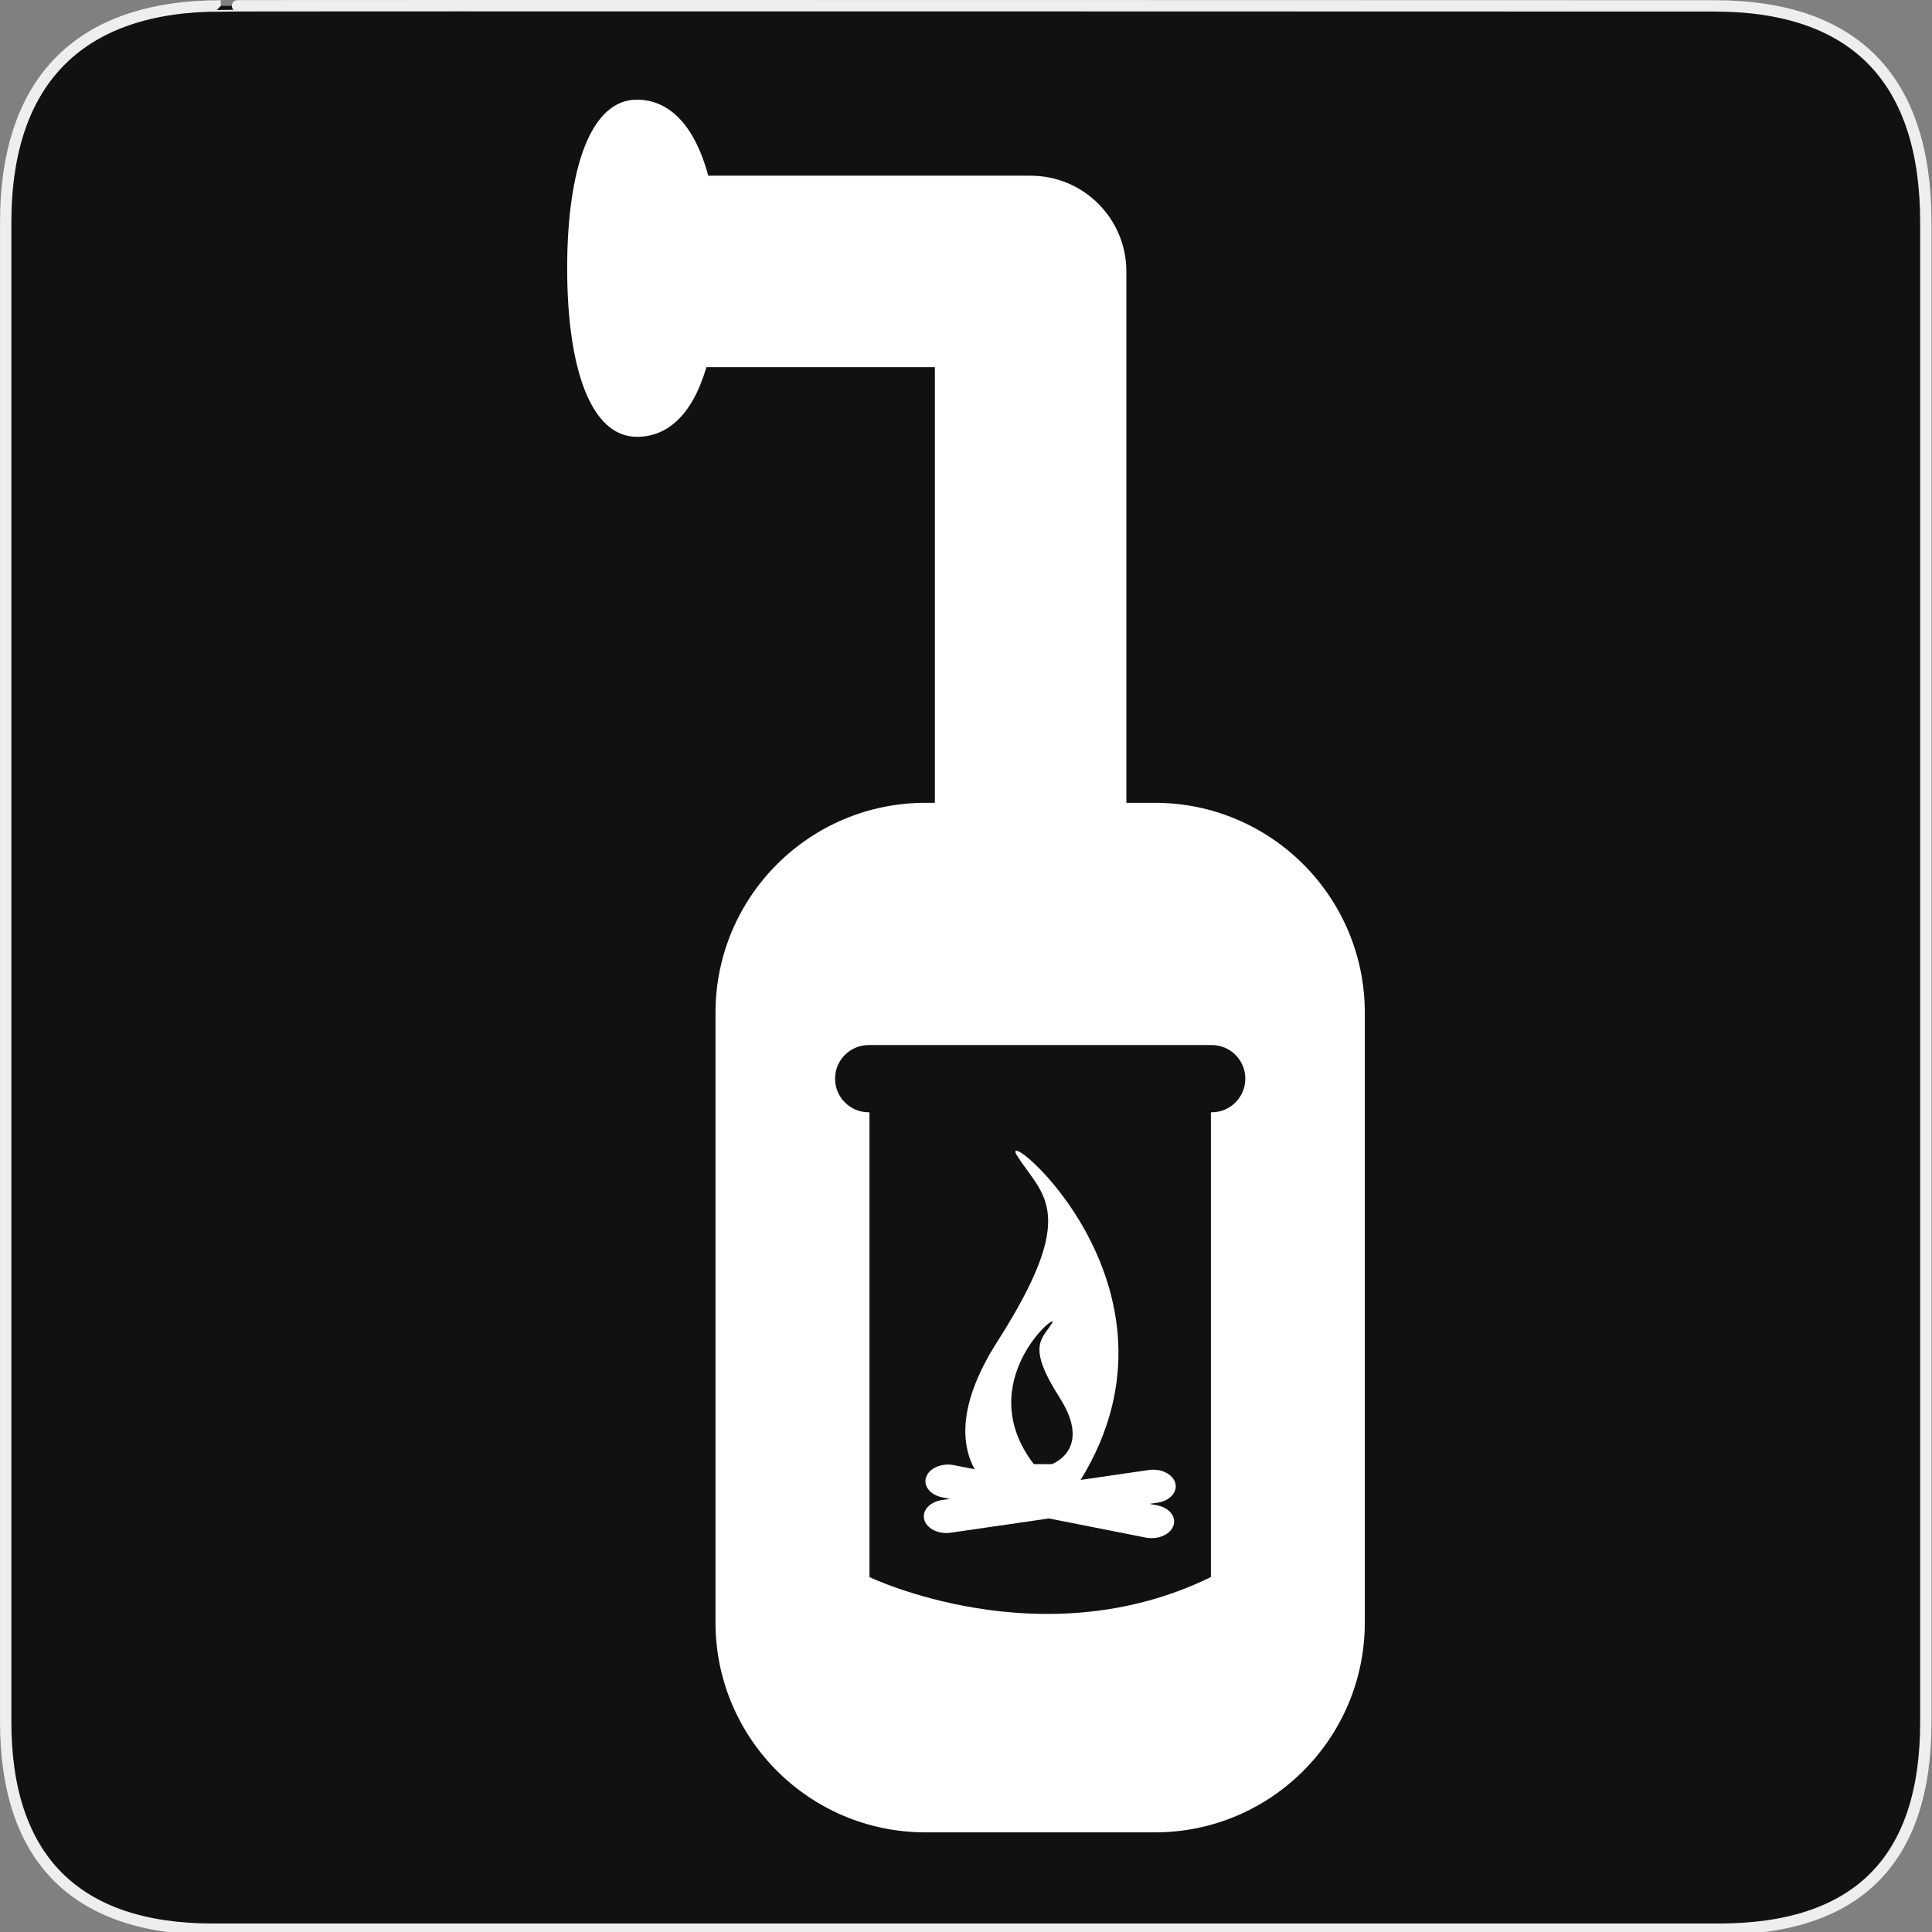 <svg xmlns="http://www.w3.org/2000/svg" viewBox="0 0 580 580" enable-background="new 0 0 580 580"><rect x="0" y="0" width="580" height="580" fill="#808080" stroke="none"/><path fill="#111" stroke="#eee" stroke-width="3.408" d="m66.28 1.768c-41.34 0-64.57 21.371-64.57 65.04v450.12c0 40.844 20.895 62.23 62.19 62.23h452.02c41.31 0 62.23-20.315 62.23-62.23v-450.12c0-42.602-20.923-65.04-63.52-65.04-.003 0-448.5-.143-448.35 0z"/><g fill="#fff"><path d="m346.7 241.01h-8.556v-159.52c0-15.874-12.868-28.742-28.741-28.742h-96.78c-4.338-16.06-12.314-22.829-21.443-22.829-13.758 0-20.911 20.45-20.911 50.609s7.153 50.609 20.911 50.609c8.759 0 16.456-5.92 20.897-20.905h68.58v130.78h-2.831c-34.812 0-63.03 28.22-63.03 63.03v183.02c0 34.811 28.22 63.03 63.03 63.03h68.869c34.81 0 63.03-28.22 63.03-63.03v-183.02c0-34.811-28.22-63.03-63.03-63.03m17.06 92.91h-.233v139.52c-50.777 24.91-102.51 0-102.51 0v-139.52h-.231c-5.575 0-10.09-4.52-10.09-10.1 0-5.574 4.519-10.09 10.09-10.09h102.98c5.575 0 10.09 4.52 10.09 10.09-.002 5.576-4.52 10.1-10.09 10.1"/><path d="m352.83 445.25c-.72-2.711-4.276-4.475-7.943-3.943l-20.477 2.973c36.16-58.678-26.23-108.56-19-97.21 7.554 11.871 18.885 16.727-5.936 55.58-11.9 18.625-11.02 30.799-6.887 38.43l-6.248-1.236c-3.611-.713-7.32.869-8.287 3.537s1.176 5.408 4.788 6.123l2.358.467-2.396.348c-3.668.533-6.06 3.16-5.336 5.871.721 2.709 4.277 4.475 7.944 3.941l29.505-4.281 29.05 5.744c3.612.715 7.321-.869 8.287-3.537.967-2.666-1.177-5.408-4.787-6.123l-2.358-.467 2.396-.348c3.669-.534 6.06-3.161 5.336-5.87m-37.08-5.709h-5.409c-19.04-24.883 8.438-46.951 5.409-42.19s-7.573 6.707 2.38 22.285c9.953 15.58-2.38 19.906-2.38 19.906"/></g></svg>
